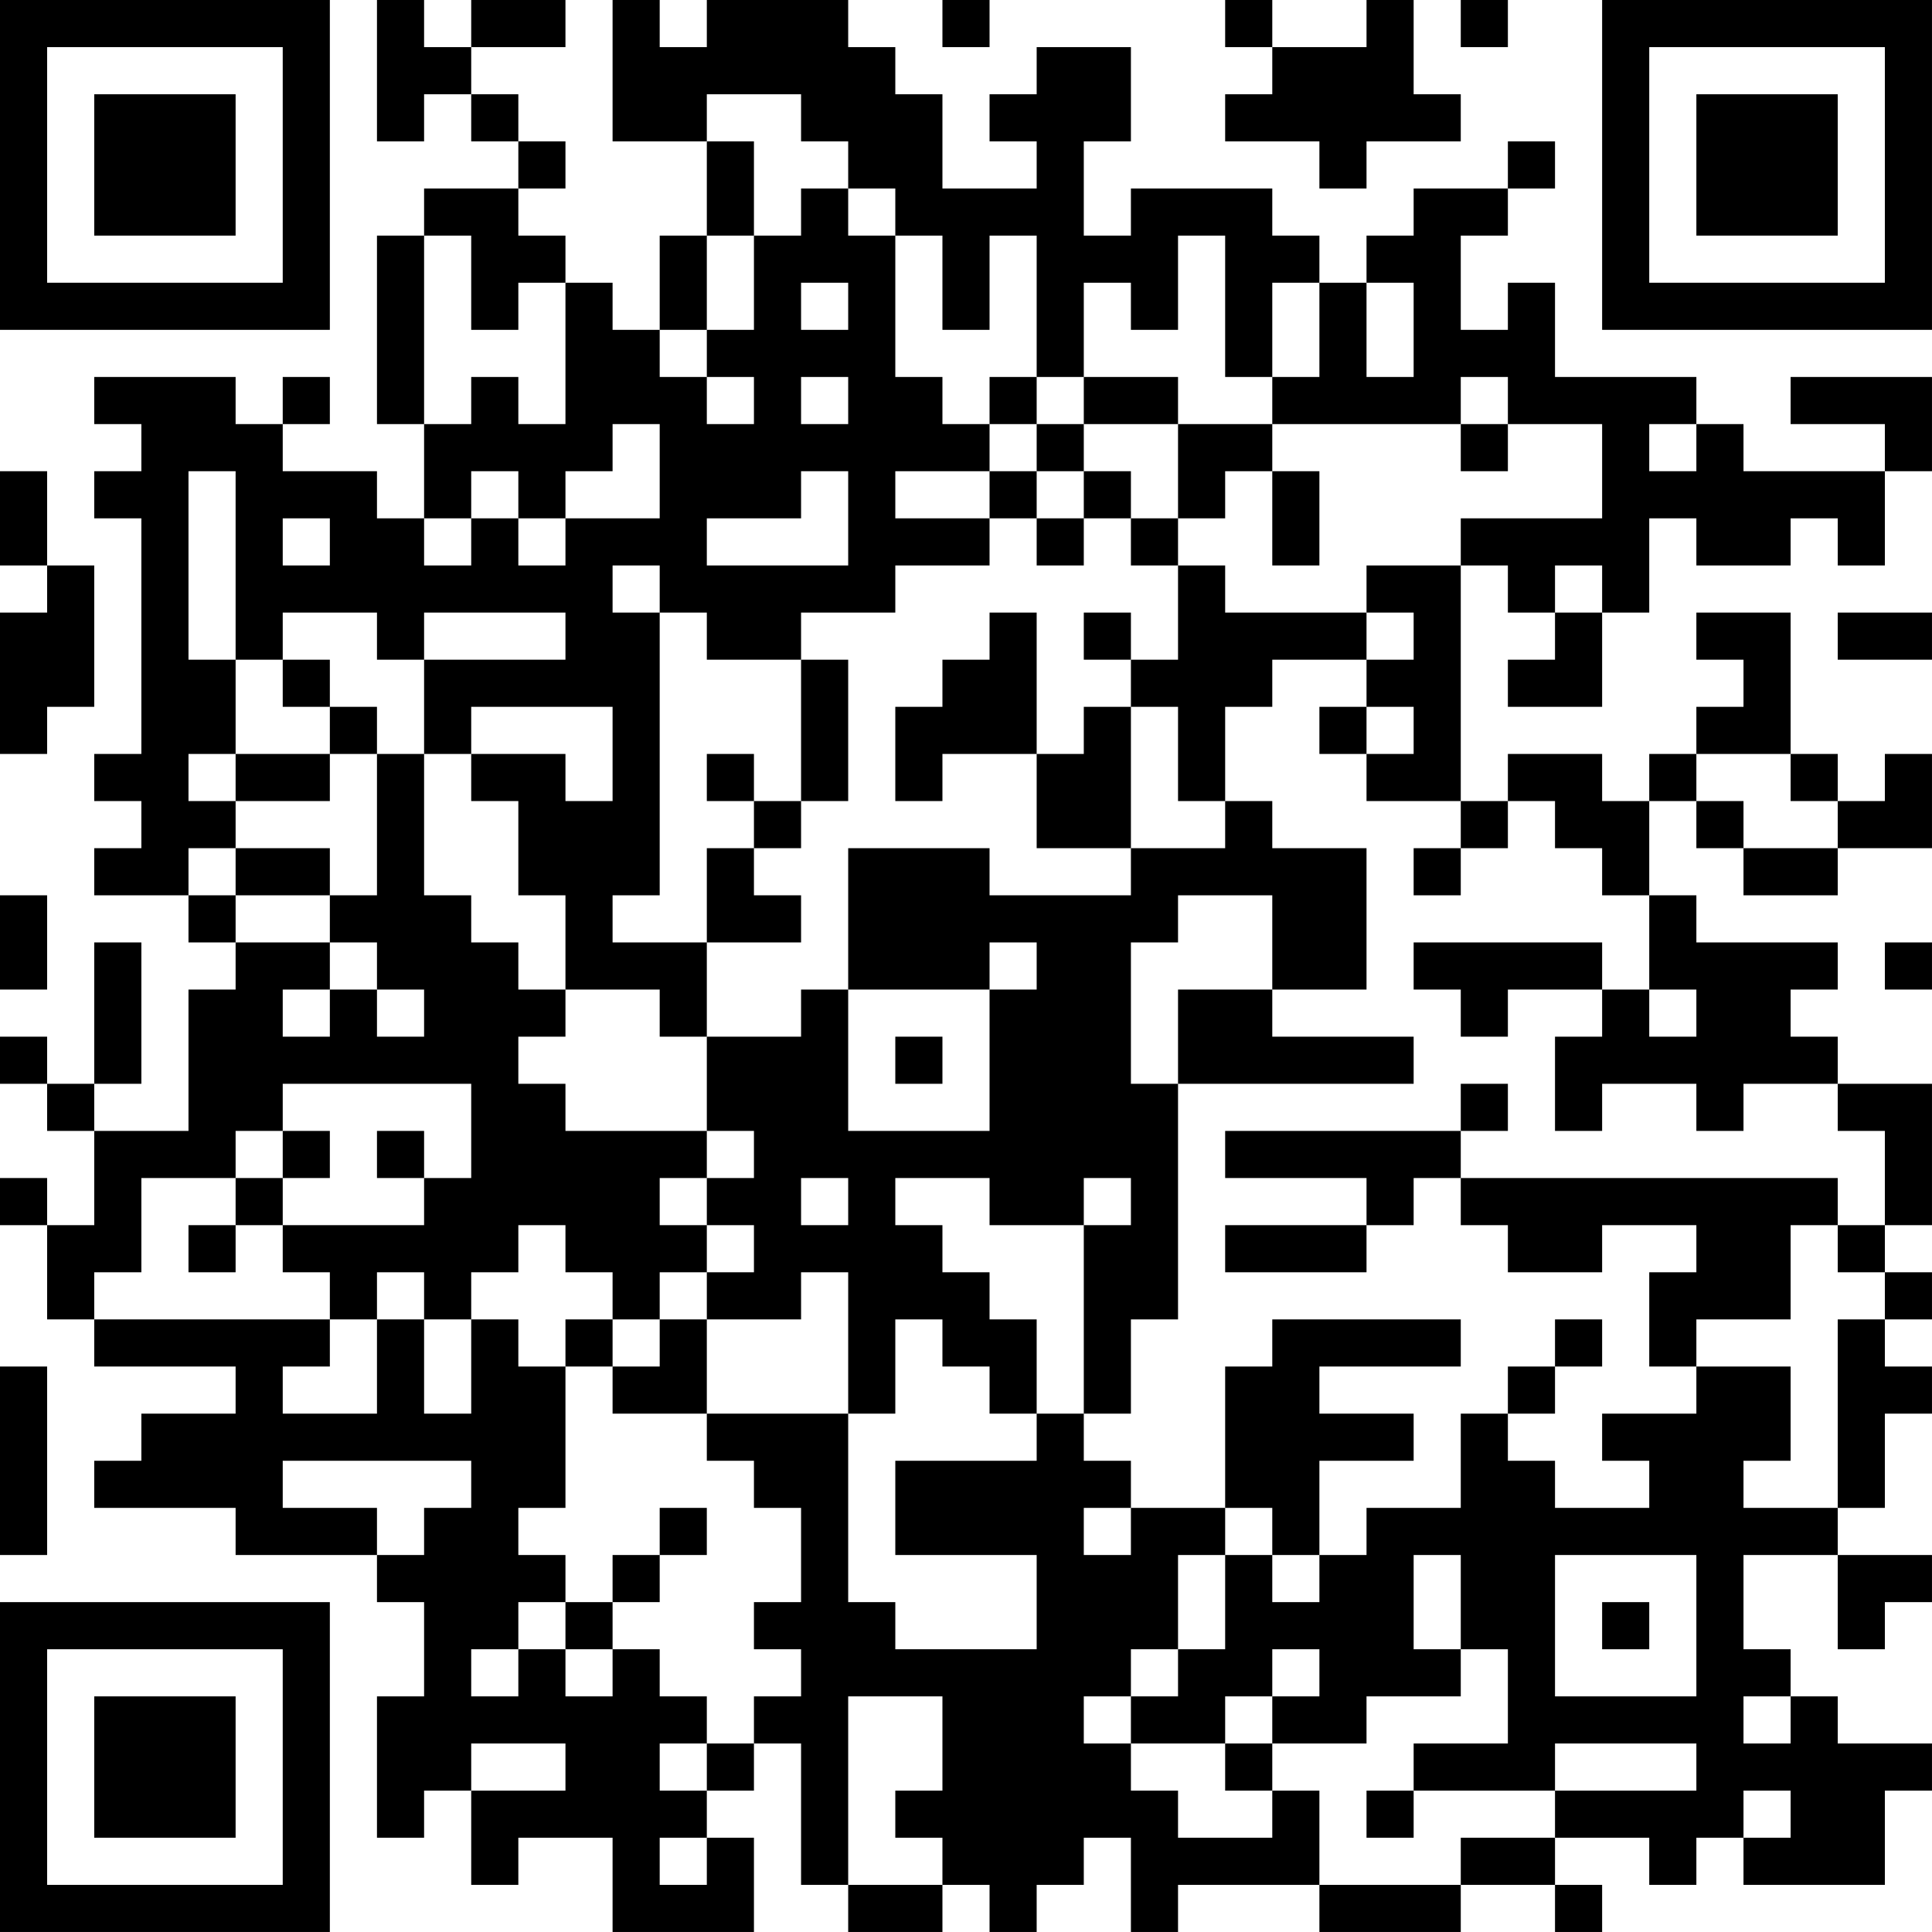 <?xml version="1.0" encoding="UTF-8"?>
<svg xmlns="http://www.w3.org/2000/svg" version="1.1" width="200" height="200" viewBox="0 0 200 200"><rect x="0" y="0" width="200" height="200" fill="#ffffff"/><g transform="scale(4.878)"><g transform="translate(0,0)"><path fill-rule="evenodd" d="M8 0L8 3L9 3L9 2L10 2L10 3L11 3L11 4L9 4L9 5L8 5L8 9L9 9L9 11L8 11L8 10L6 10L6 9L7 9L7 8L6 8L6 9L5 9L5 8L2 8L2 9L3 9L3 10L2 10L2 11L3 11L3 16L2 16L2 17L3 17L3 18L2 18L2 19L4 19L4 20L5 20L5 21L4 21L4 24L2 24L2 23L3 23L3 20L2 20L2 23L1 23L1 22L0 22L0 23L1 23L1 24L2 24L2 26L1 26L1 25L0 25L0 26L1 26L1 28L2 28L2 29L5 29L5 30L3 30L3 31L2 31L2 32L5 32L5 33L8 33L8 34L9 34L9 36L8 36L8 39L9 39L9 38L10 38L10 40L11 40L11 39L13 39L13 41L16 41L16 39L15 39L15 38L16 38L16 37L17 37L17 40L18 40L18 41L20 41L20 40L21 40L21 41L22 41L22 40L23 40L23 39L24 39L24 41L25 41L25 40L28 40L28 41L31 41L31 40L33 40L33 41L34 41L34 40L33 40L33 39L35 39L35 40L36 40L36 39L37 39L37 40L40 40L40 38L41 38L41 37L39 37L39 36L38 36L38 35L37 35L37 33L39 33L39 35L40 35L40 34L41 34L41 33L39 33L39 32L40 32L40 30L41 30L41 29L40 29L40 28L41 28L41 27L40 27L40 26L41 26L41 23L39 23L39 22L38 22L38 21L39 21L39 20L36 20L36 19L35 19L35 17L36 17L36 18L37 18L37 19L39 19L39 18L41 18L41 16L40 16L40 17L39 17L39 16L38 16L38 13L36 13L36 14L37 14L37 15L36 15L36 16L35 16L35 17L34 17L34 16L32 16L32 17L31 17L31 12L32 12L32 13L33 13L33 14L32 14L32 15L34 15L34 13L35 13L35 11L36 11L36 12L38 12L38 11L39 11L39 12L40 12L40 10L41 10L41 8L38 8L38 9L40 9L40 10L37 10L37 9L36 9L36 8L33 8L33 6L32 6L32 7L31 7L31 5L32 5L32 4L33 4L33 3L32 3L32 4L30 4L30 5L29 5L29 6L28 6L28 5L27 5L27 4L24 4L24 5L23 5L23 3L24 3L24 1L22 1L22 2L21 2L21 3L22 3L22 4L20 4L20 2L19 2L19 1L18 1L18 0L15 0L15 1L14 1L14 0L13 0L13 3L15 3L15 5L14 5L14 7L13 7L13 6L12 6L12 5L11 5L11 4L12 4L12 3L11 3L11 2L10 2L10 1L12 1L12 0L10 0L10 1L9 1L9 0ZM20 0L20 1L21 1L21 0ZM26 0L26 1L27 1L27 2L26 2L26 3L28 3L28 4L29 4L29 3L31 3L31 2L30 2L30 0L29 0L29 1L27 1L27 0ZM31 0L31 1L32 1L32 0ZM15 2L15 3L16 3L16 5L15 5L15 7L14 7L14 8L15 8L15 9L16 9L16 8L15 8L15 7L16 7L16 5L17 5L17 4L18 4L18 5L19 5L19 8L20 8L20 9L21 9L21 10L19 10L19 11L21 11L21 12L19 12L19 13L17 13L17 14L15 14L15 13L14 13L14 12L13 12L13 13L14 13L14 19L13 19L13 20L15 20L15 22L14 22L14 21L12 21L12 19L11 19L11 17L10 17L10 16L12 16L12 17L13 17L13 15L10 15L10 16L9 16L9 14L12 14L12 13L9 13L9 14L8 14L8 13L6 13L6 14L5 14L5 10L4 10L4 14L5 14L5 16L4 16L4 17L5 17L5 18L4 18L4 19L5 19L5 20L7 20L7 21L6 21L6 22L7 22L7 21L8 21L8 22L9 22L9 21L8 21L8 20L7 20L7 19L8 19L8 16L9 16L9 19L10 19L10 20L11 20L11 21L12 21L12 22L11 22L11 23L12 23L12 24L15 24L15 25L14 25L14 26L15 26L15 27L14 27L14 28L13 28L13 27L12 27L12 26L11 26L11 27L10 27L10 28L9 28L9 27L8 27L8 28L7 28L7 27L6 27L6 26L9 26L9 25L10 25L10 23L6 23L6 24L5 24L5 25L3 25L3 27L2 27L2 28L7 28L7 29L6 29L6 30L8 30L8 28L9 28L9 30L10 30L10 28L11 28L11 29L12 29L12 32L11 32L11 33L12 33L12 34L11 34L11 35L10 35L10 36L11 36L11 35L12 35L12 36L13 36L13 35L14 35L14 36L15 36L15 37L14 37L14 38L15 38L15 37L16 37L16 36L17 36L17 35L16 35L16 34L17 34L17 32L16 32L16 31L15 31L15 30L18 30L18 34L19 34L19 35L22 35L22 33L19 33L19 31L22 31L22 30L23 30L23 31L24 31L24 32L23 32L23 33L24 33L24 32L26 32L26 33L25 33L25 35L24 35L24 36L23 36L23 37L24 37L24 38L25 38L25 39L27 39L27 38L28 38L28 40L31 40L31 39L33 39L33 38L36 38L36 37L33 37L33 38L30 38L30 37L32 37L32 35L31 35L31 33L30 33L30 35L31 35L31 36L29 36L29 37L27 37L27 36L28 36L28 35L27 35L27 36L26 36L26 37L24 37L24 36L25 36L25 35L26 35L26 33L27 33L27 34L28 34L28 33L29 33L29 32L31 32L31 30L32 30L32 31L33 31L33 32L35 32L35 31L34 31L34 30L36 30L36 29L38 29L38 31L37 31L37 32L39 32L39 28L40 28L40 27L39 27L39 26L40 26L40 24L39 24L39 23L37 23L37 24L36 24L36 23L34 23L34 24L33 24L33 22L34 22L34 21L35 21L35 22L36 22L36 21L35 21L35 19L34 19L34 18L33 18L33 17L32 17L32 18L31 18L31 17L29 17L29 16L30 16L30 15L29 15L29 14L30 14L30 13L29 13L29 12L31 12L31 11L34 11L34 9L32 9L32 8L31 8L31 9L27 9L27 8L28 8L28 6L27 6L27 8L26 8L26 5L25 5L25 7L24 7L24 6L23 6L23 8L22 8L22 5L21 5L21 7L20 7L20 5L19 5L19 4L18 4L18 3L17 3L17 2ZM9 5L9 9L10 9L10 8L11 8L11 9L12 9L12 6L11 6L11 7L10 7L10 5ZM17 6L17 7L18 7L18 6ZM29 6L29 8L30 8L30 6ZM17 8L17 9L18 9L18 8ZM21 8L21 9L22 9L22 10L21 10L21 11L22 11L22 12L23 12L23 11L24 11L24 12L25 12L25 14L24 14L24 13L23 13L23 14L24 14L24 15L23 15L23 16L22 16L22 13L21 13L21 14L20 14L20 15L19 15L19 17L20 17L20 16L22 16L22 18L24 18L24 19L21 19L21 18L18 18L18 21L17 21L17 22L15 22L15 24L16 24L16 25L15 25L15 26L16 26L16 27L15 27L15 28L14 28L14 29L13 29L13 28L12 28L12 29L13 29L13 30L15 30L15 28L17 28L17 27L18 27L18 30L19 30L19 28L20 28L20 29L21 29L21 30L22 30L22 28L21 28L21 27L20 27L20 26L19 26L19 25L21 25L21 26L23 26L23 30L24 30L24 28L25 28L25 23L30 23L30 22L27 22L27 21L29 21L29 18L27 18L27 17L26 17L26 15L27 15L27 14L29 14L29 13L26 13L26 12L25 12L25 11L26 11L26 10L27 10L27 12L28 12L28 10L27 10L27 9L25 9L25 8L23 8L23 9L22 9L22 8ZM13 9L13 10L12 10L12 11L11 11L11 10L10 10L10 11L9 11L9 12L10 12L10 11L11 11L11 12L12 12L12 11L14 11L14 9ZM23 9L23 10L22 10L22 11L23 11L23 10L24 10L24 11L25 11L25 9ZM31 9L31 10L32 10L32 9ZM35 9L35 10L36 10L36 9ZM0 10L0 12L1 12L1 13L0 13L0 16L1 16L1 15L2 15L2 12L1 12L1 10ZM17 10L17 11L15 11L15 12L18 12L18 10ZM6 11L6 12L7 12L7 11ZM33 12L33 13L34 13L34 12ZM39 13L39 14L41 14L41 13ZM6 14L6 15L7 15L7 16L5 16L5 17L7 17L7 16L8 16L8 15L7 15L7 14ZM17 14L17 17L16 17L16 16L15 16L15 17L16 17L16 18L15 18L15 20L17 20L17 19L16 19L16 18L17 18L17 17L18 17L18 14ZM24 15L24 18L26 18L26 17L25 17L25 15ZM28 15L28 16L29 16L29 15ZM36 16L36 17L37 17L37 18L39 18L39 17L38 17L38 16ZM5 18L5 19L7 19L7 18ZM30 18L30 19L31 19L31 18ZM0 19L0 21L1 21L1 19ZM25 19L25 20L24 20L24 23L25 23L25 21L27 21L27 19ZM21 20L21 21L18 21L18 24L21 24L21 21L22 21L22 20ZM30 20L30 21L31 21L31 22L32 22L32 21L34 21L34 20ZM40 20L40 21L41 21L41 20ZM19 22L19 23L20 23L20 22ZM31 23L31 24L26 24L26 25L29 25L29 26L26 26L26 27L29 27L29 26L30 26L30 25L31 25L31 26L32 26L32 27L34 27L34 26L36 26L36 27L35 27L35 29L36 29L36 28L38 28L38 26L39 26L39 25L31 25L31 24L32 24L32 23ZM6 24L6 25L5 25L5 26L4 26L4 27L5 27L5 26L6 26L6 25L7 25L7 24ZM8 24L8 25L9 25L9 24ZM17 25L17 26L18 26L18 25ZM23 25L23 26L24 26L24 25ZM27 28L27 29L26 29L26 32L27 32L27 33L28 33L28 31L30 31L30 30L28 30L28 29L31 29L31 28ZM33 28L33 29L32 29L32 30L33 30L33 29L34 29L34 28ZM0 29L0 33L1 33L1 29ZM6 31L6 32L8 32L8 33L9 33L9 32L10 32L10 31ZM14 32L14 33L13 33L13 34L12 34L12 35L13 35L13 34L14 34L14 33L15 33L15 32ZM33 33L33 36L36 36L36 33ZM34 34L34 35L35 35L35 34ZM18 36L18 40L20 40L20 39L19 39L19 38L20 38L20 36ZM37 36L37 37L38 37L38 36ZM10 37L10 38L12 38L12 37ZM26 37L26 38L27 38L27 37ZM29 38L29 39L30 39L30 38ZM37 38L37 39L38 39L38 38ZM14 39L14 40L15 40L15 39ZM0 0L0 7L7 7L7 0ZM1 1L1 6L6 6L6 1ZM2 2L2 5L5 5L5 2ZM34 0L34 7L41 7L41 0ZM35 1L35 6L40 6L40 1ZM36 2L36 5L39 5L39 2ZM0 34L0 41L7 41L7 34ZM1 35L1 40L6 40L6 35ZM2 36L2 39L5 39L5 36Z" fill="#000000"/></g></g></svg>
